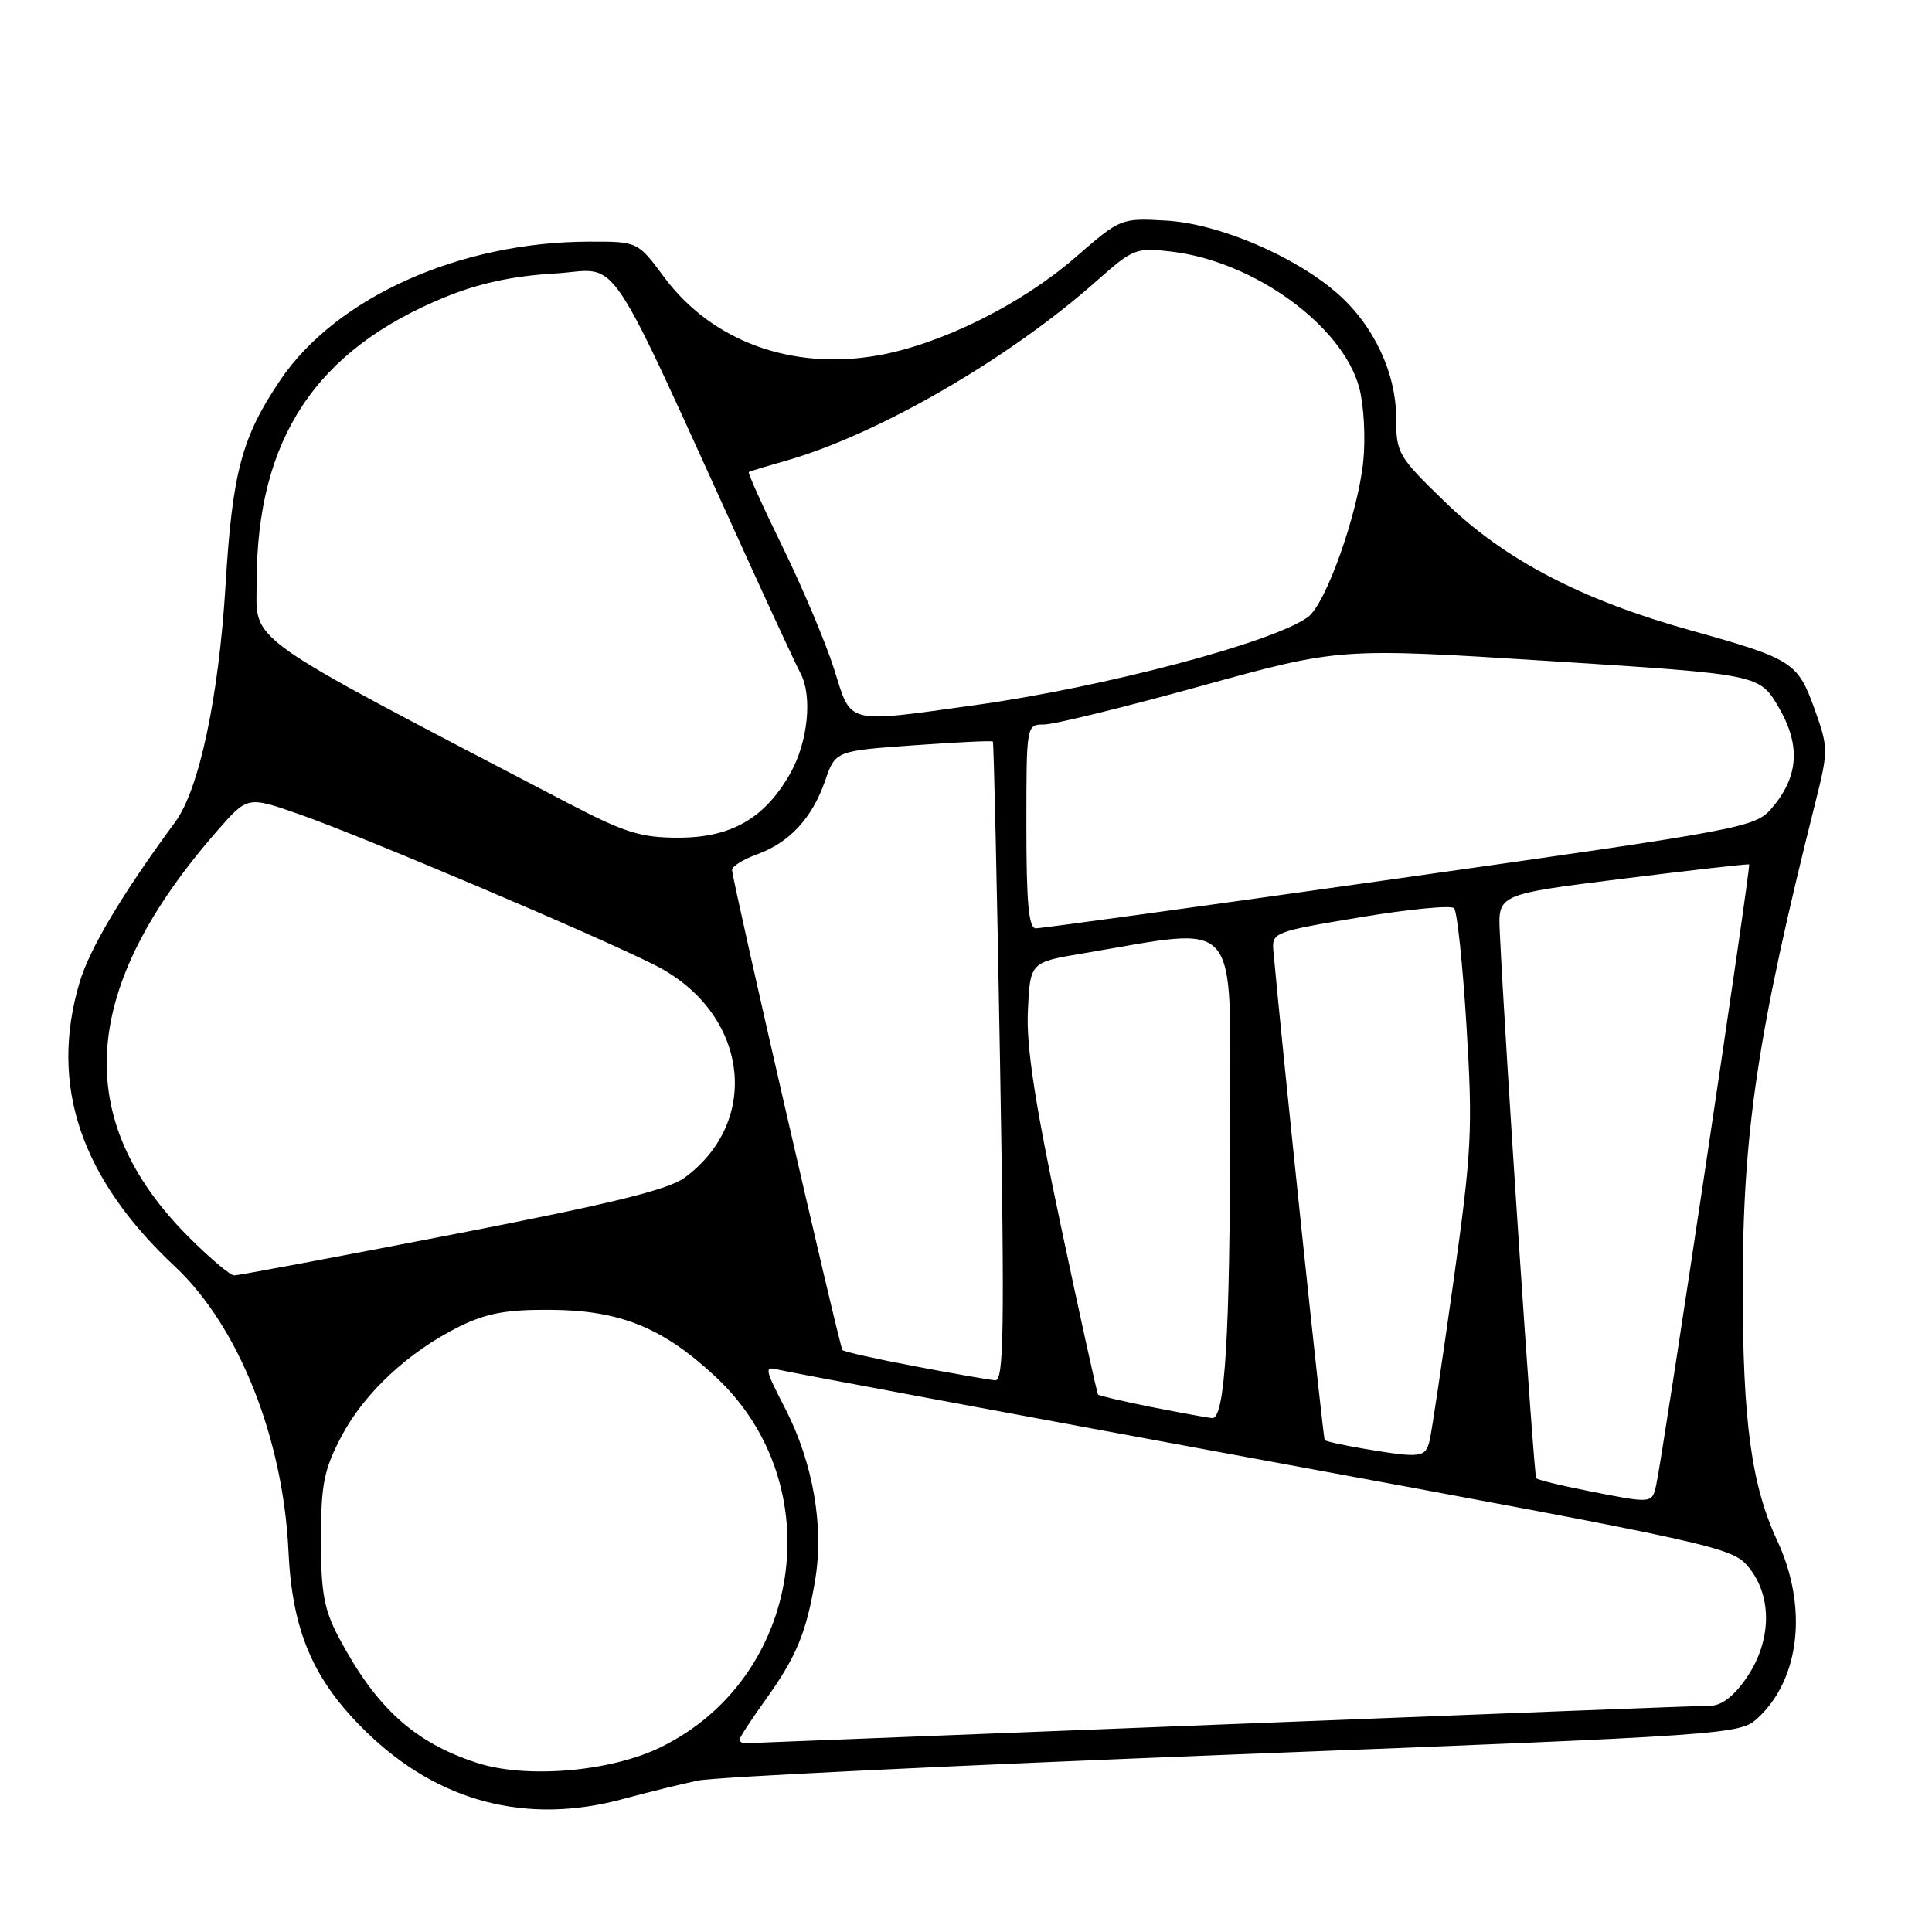 <?xml version="1.0" encoding="UTF-8" standalone="no"?>
<!DOCTYPE svg PUBLIC "-//W3C//DTD SVG 1.1//EN" "http://www.w3.org/Graphics/SVG/1.1/DTD/svg11.dtd" >
<svg xmlns="http://www.w3.org/2000/svg" xmlns:xlink="http://www.w3.org/1999/xlink" version="1.1" viewBox="0 0 256 256">
 <g >
 <path fill="currentColor"
d=" M 82.54 238.38 C 85.82 237.49 90.30 236.39 92.50 235.93 C 94.70 235.47 126.65 233.92 163.50 232.48 C 229.19 229.92 230.55 229.83 232.88 227.68 C 238.52 222.51 239.58 212.94 235.50 204.16 C 232.08 196.82 230.92 188.34 230.92 170.62 C 230.92 149.99 232.89 136.84 240.54 106.36 C 242.28 99.43 242.28 99.08 240.42 93.90 C 238.20 87.73 237.49 87.29 224.00 83.52 C 209.63 79.51 199.43 74.20 191.63 66.66 C 185.26 60.51 185.00 60.07 185.00 55.44 C 185.00 49.43 182.04 43.12 177.23 38.90 C 171.56 33.92 161.46 29.62 154.50 29.23 C 148.53 28.89 148.47 28.91 142.50 34.10 C 135.31 40.35 124.67 45.63 116.30 47.10 C 104.91 49.11 94.30 45.21 88.00 36.72 C 84.50 32.00 84.50 32.00 78.00 32.02 C 60.91 32.06 44.56 39.40 37.15 50.35 C 32.04 57.90 30.79 62.59 29.89 77.50 C 28.99 92.38 26.39 104.63 23.21 108.93 C 16.22 118.41 11.86 125.72 10.54 130.19 C 6.51 143.76 10.66 156.10 23.20 167.84 C 31.60 175.71 37.52 190.55 38.22 205.50 C 38.72 216.19 41.51 222.66 48.57 229.52 C 58.11 238.79 69.80 241.84 82.54 238.38 Z  M 63.17 233.58 C 54.87 230.87 49.84 226.29 44.89 216.97 C 42.94 213.28 42.52 211.02 42.53 204.00 C 42.53 196.71 42.91 194.77 45.22 190.36 C 48.26 184.57 54.15 179.09 60.92 175.75 C 64.49 174.00 67.16 173.51 73.00 173.56 C 82.20 173.62 87.88 175.94 94.86 182.47 C 110.17 196.79 106.37 222.31 87.56 231.51 C 80.91 234.77 69.71 235.72 63.17 233.58 Z  M 98.00 230.50 C 98.00 230.23 99.55 227.85 101.45 225.21 C 105.54 219.51 106.87 216.29 108.03 209.25 C 109.19 202.21 107.72 193.82 104.10 186.75 C 101.24 181.18 101.21 181.01 103.32 181.53 C 104.52 181.83 133.40 187.21 167.50 193.50 C 228.09 204.67 229.55 205.00 231.75 207.72 C 234.86 211.58 234.75 217.43 231.46 222.27 C 229.83 224.68 228.14 226.00 226.71 226.01 C 225.50 226.02 196.38 227.14 162.00 228.50 C 127.62 229.86 99.16 230.98 98.75 230.99 C 98.34 230.99 98.00 230.78 98.00 230.50 Z  M 210.22 197.51 C 206.76 196.83 203.76 196.09 203.56 195.88 C 203.24 195.56 199.43 138.48 198.73 123.50 C 198.50 118.50 198.50 118.50 215.00 116.44 C 224.07 115.31 231.62 114.45 231.77 114.54 C 232.04 114.70 220.37 192.66 219.46 196.75 C 218.90 199.26 218.97 199.25 210.22 197.51 Z  M 180.65 191.95 C 177.99 191.50 175.68 190.99 175.53 190.82 C 175.32 190.57 169.95 139.47 168.73 126.00 C 168.51 123.56 168.78 123.45 180.21 121.55 C 186.66 120.47 192.26 119.93 192.67 120.34 C 193.08 120.74 193.82 127.79 194.32 136.00 C 195.16 149.67 195.01 152.53 192.60 169.72 C 191.15 180.05 189.74 189.51 189.46 190.75 C 188.92 193.17 188.37 193.25 180.65 191.95 Z  M 152.62 186.45 C 148.84 185.69 145.63 184.95 145.50 184.79 C 145.36 184.63 143.14 174.57 140.57 162.43 C 137.13 146.17 135.97 138.67 136.20 133.93 C 136.50 127.50 136.50 127.50 143.50 126.33 C 164.68 122.78 163.00 120.82 162.99 149.13 C 162.99 177.07 162.31 188.05 160.61 187.91 C 160.00 187.85 156.41 187.20 152.62 186.45 Z  M 121.23 181.04 C 116.13 180.08 111.81 179.11 111.63 178.89 C 111.23 178.42 97.00 116.51 97.00 115.27 C 97.00 114.79 98.50 113.86 100.33 113.20 C 104.62 111.64 107.62 108.40 109.33 103.46 C 110.70 99.50 110.70 99.50 121.02 98.76 C 126.70 98.35 131.44 98.12 131.56 98.26 C 131.68 98.39 132.11 117.51 132.51 140.75 C 133.12 176.24 133.02 182.98 131.87 182.90 C 131.12 182.84 126.33 182.01 121.23 181.04 Z  M 25.03 163.94 C 9.35 148.25 10.58 130.87 28.86 110.00 C 32.80 105.50 32.80 105.50 39.65 107.89 C 48.05 110.83 78.97 123.94 86.79 127.89 C 99.05 134.08 101.05 148.41 90.73 156.04 C 88.55 157.65 80.96 159.51 59.90 163.59 C 44.53 166.57 31.54 169.00 31.03 169.00 C 30.51 169.00 27.82 166.72 25.03 163.94 Z  M 136.00 109.50 C 136.00 96.00 136.00 96.00 138.36 96.00 C 139.65 96.00 148.99 93.71 159.11 90.91 C 177.50 85.83 177.50 85.83 205.31 87.59 C 233.13 89.36 233.13 89.36 235.67 93.70 C 238.63 98.75 238.34 102.93 234.75 107.11 C 232.56 109.64 231.14 109.91 185.50 116.37 C 159.65 120.03 137.94 123.02 137.25 123.01 C 136.31 123.00 136.00 119.63 136.00 109.50 Z  M 75.27 106.42 C 31.45 83.53 34.00 85.34 34.01 77.06 C 34.04 58.14 41.84 46.37 59.00 39.36 C 63.48 37.53 67.99 36.56 73.51 36.24 C 82.45 35.72 79.68 31.59 99.46 75.00 C 102.59 81.88 105.57 88.28 106.08 89.24 C 107.68 92.25 107.05 98.35 104.72 102.47 C 101.33 108.45 96.89 111.00 89.88 111.00 C 84.90 111.00 82.77 110.33 75.27 106.42 Z  M 110.56 88.77 C 109.49 85.35 106.44 78.09 103.78 72.64 C 101.11 67.19 99.06 62.65 99.22 62.55 C 99.37 62.44 101.53 61.79 104.00 61.09 C 116.19 57.66 133.67 47.56 145.29 37.24 C 150.15 32.93 150.52 32.78 155.25 33.34 C 166.15 34.63 177.88 43.13 180.10 51.36 C 180.72 53.64 180.96 58.03 180.64 61.13 C 179.92 68.10 175.68 80.03 173.31 81.76 C 168.71 85.12 146.37 91.04 129.22 93.43 C 111.94 95.83 112.84 96.06 110.56 88.77 Z "/>
</g>
</svg>